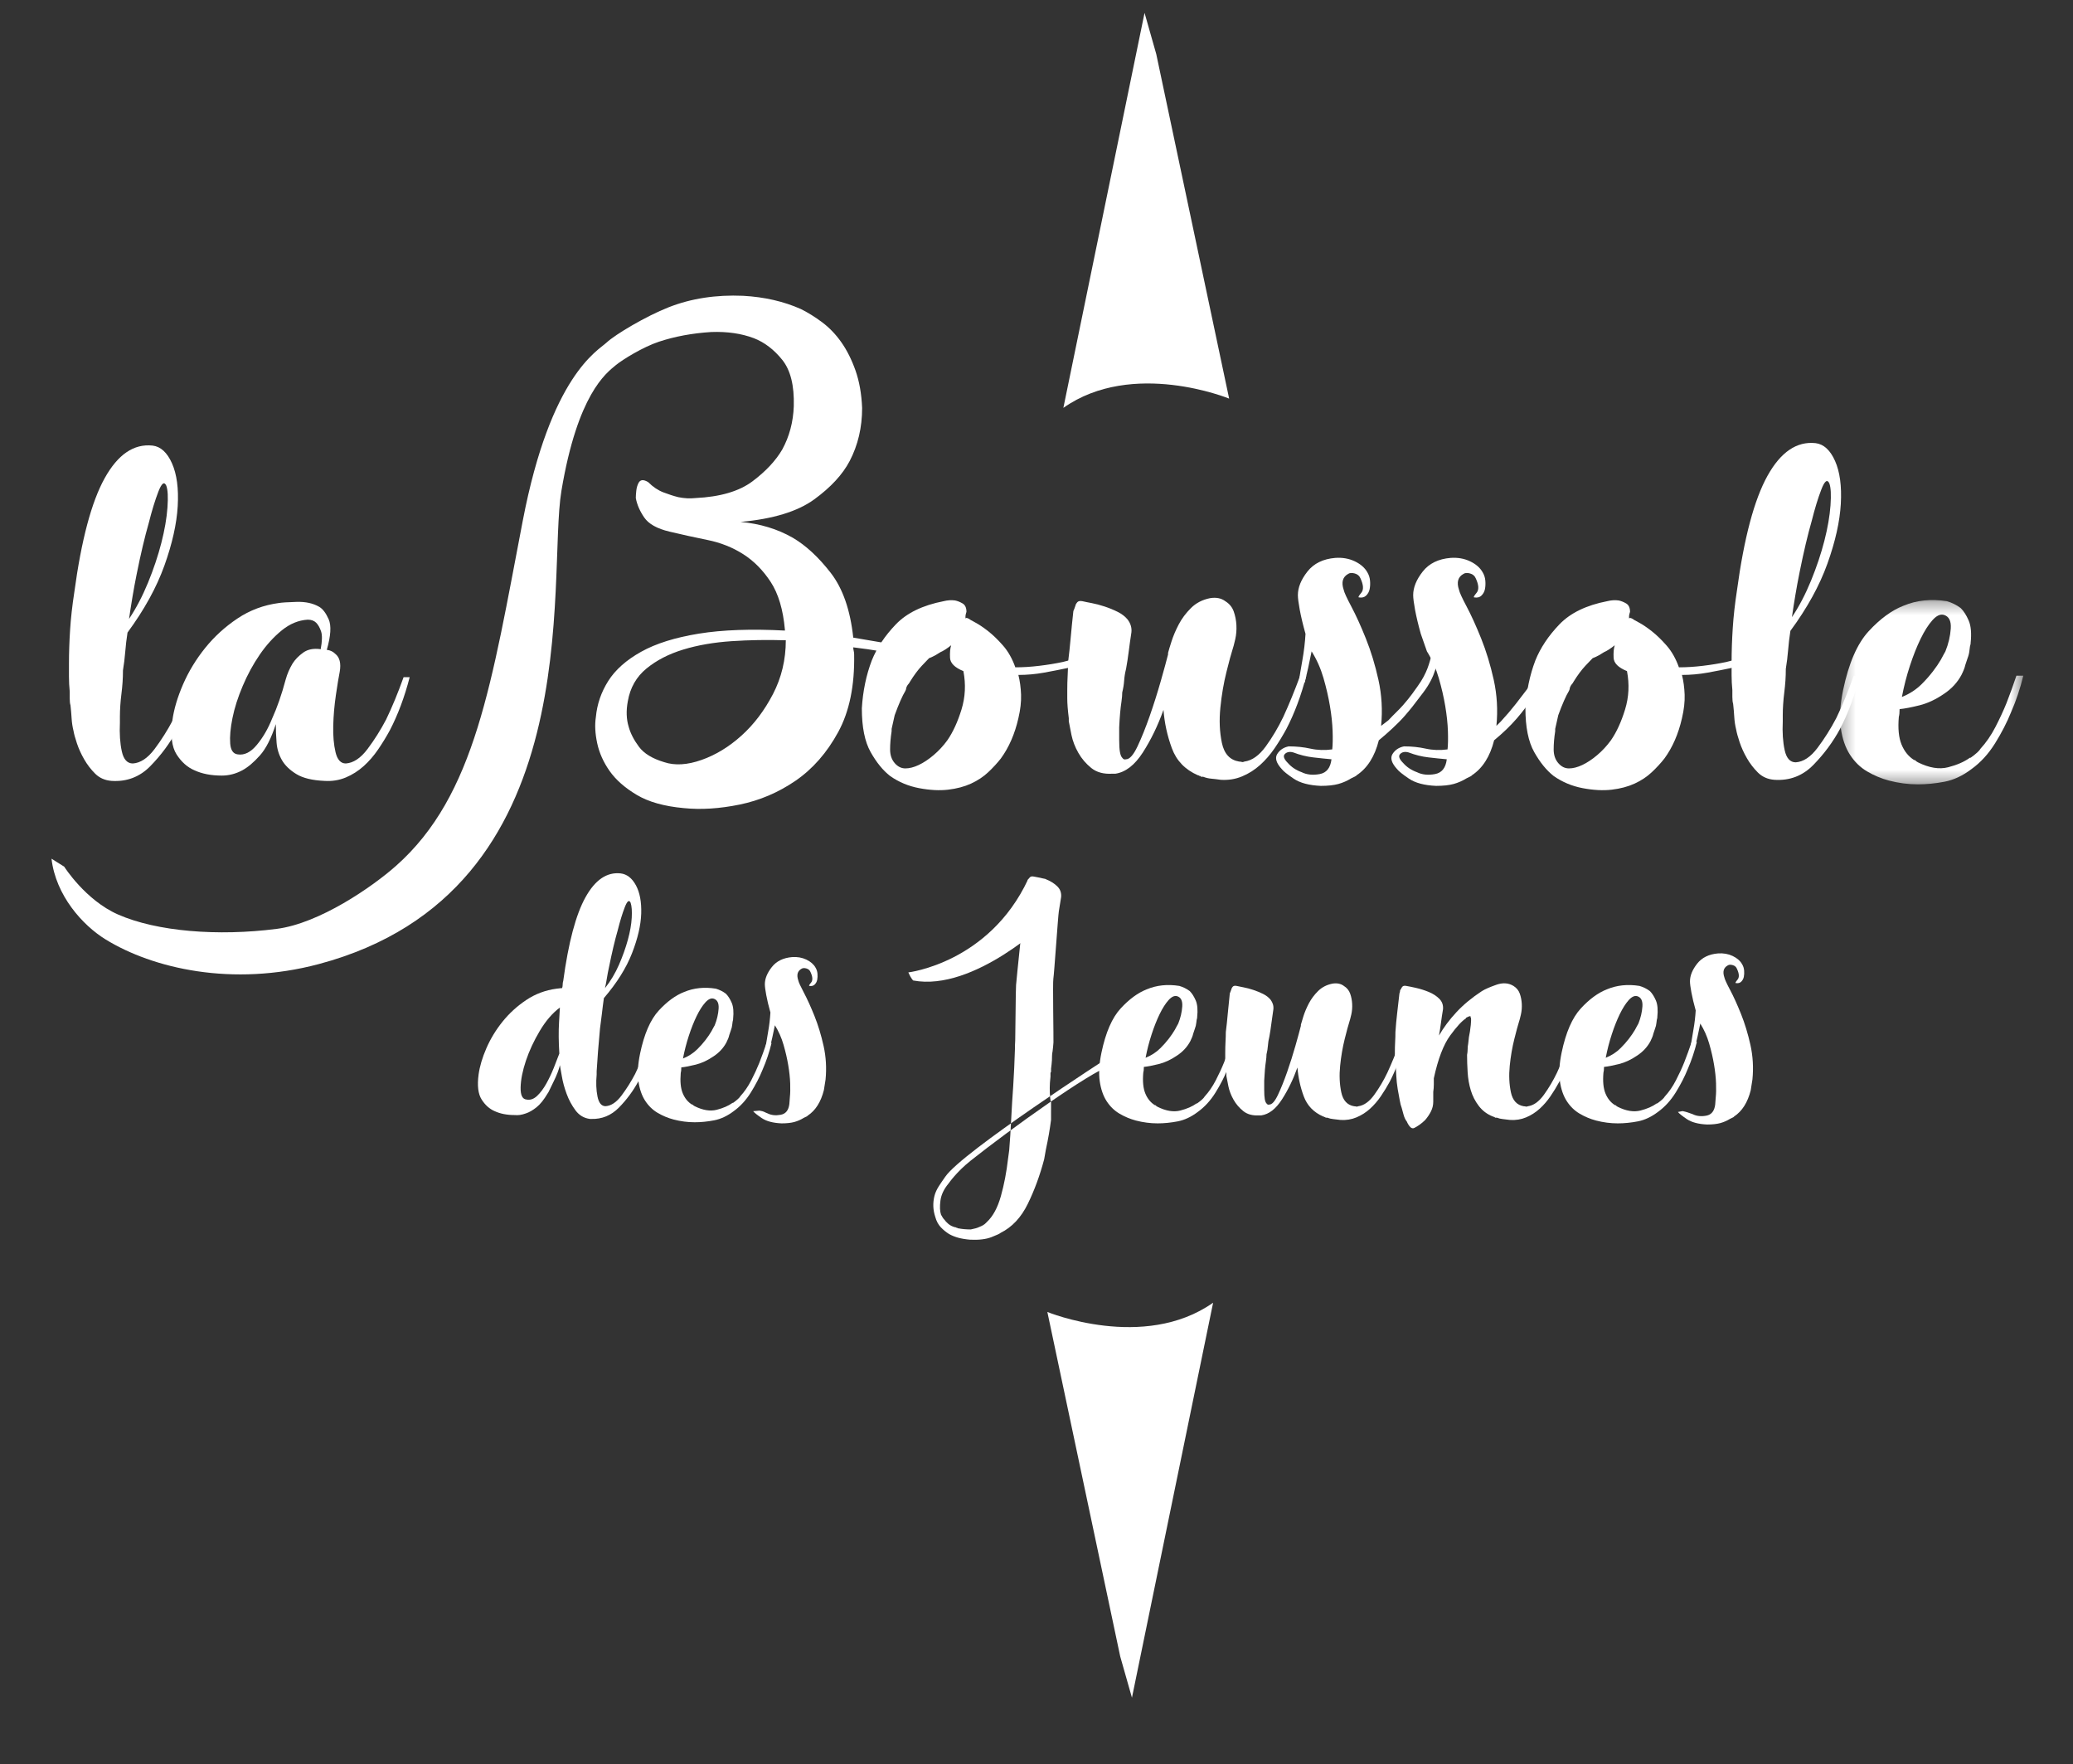 <?xml version="1.0" encoding="UTF-8"?>
<svg width="161px" height="137px" viewBox="0 0 161 137" version="1.1" xmlns="http://www.w3.org/2000/svg" xmlns:xlink="http://www.w3.org/1999/xlink">
    <rect x="0" y="0" width="161" height="137" fill="#333333" stroke="none"/>
    <!-- Generator: Sketch 47.1 (45422) - http://www.bohemiancoding.com/sketch -->
    <title>logo/boussole@3x</title>
    <desc>Created with Sketch.</desc>
    <defs>
        <polygon id="path-1" points="14.512 0.321 14.512 14.636 0.278 14.636 0.278 0.321 14.512 0.321"></polygon>
    </defs>
    <g id="Symbols" stroke="none" stroke-width="1" fill="none" fill-rule="evenodd">
        <g id="bloc/header" transform="translate(-633, -16)">
            <g id="logo/boussole">
                <g transform="translate(637, 17)">
                    <g>
                        <path d="M78.587,30.671 L84.892,0 L85.802,3.203 L91.462,29.953 C91.462,29.953 83.973,26.88 78.587,30.671" id="Fill-1" fill="#FFFFFF"></path>
                        <path d="M90.217,100.159 L83.913,130.829 L83.002,127.627 L77.343,100.877 C77.343,100.877 84.831,103.95 90.217,100.159" id="Fill-3" fill="#FFFFFF"></path>
                        <path d="M6.613,43.592 C6.494,44.18 6.386,44.768 6.288,45.355 C6.189,45.943 6.1,46.512 6.022,47.059 C6.573,46.237 7.065,45.296 7.499,44.239 C7.932,43.181 8.276,42.153 8.532,41.153 C8.788,40.154 8.946,39.243 9.005,38.42 C9.064,37.597 9.034,37.03 8.916,36.716 C8.758,36.363 8.552,36.52 8.296,37.186 C8.04,37.852 7.794,38.655 7.558,39.595 C7.242,40.693 6.928,42.026 6.613,43.592 M6.318,58.285 C6.908,58.247 7.469,57.875 8.001,57.169 C8.532,56.464 9.014,55.7 9.448,54.877 C9.92,53.898 10.373,52.8 10.807,51.585 L11.279,51.585 C10.885,53.114 10.373,54.486 9.743,55.7 C9.191,56.719 8.503,57.649 7.676,58.491 C6.849,59.334 5.845,59.715 4.664,59.638 C4.151,59.598 3.727,59.411 3.393,59.079 C3.058,58.747 2.774,58.374 2.537,57.963 C2.301,57.551 2.113,57.139 1.976,56.728 C1.838,56.317 1.75,55.993 1.71,55.758 C1.632,55.445 1.583,55.122 1.562,54.789 C1.543,54.456 1.513,54.113 1.474,53.76 C1.435,53.643 1.415,53.466 1.415,53.231 L1.415,52.702 C1.376,52.311 1.356,51.929 1.356,51.556 L1.356,50.528 C1.356,49.705 1.385,48.833 1.444,47.912 C1.503,46.992 1.612,46.022 1.769,45.003 C2.32,40.929 3.107,37.971 4.132,36.128 C5.155,34.287 6.396,33.444 7.853,33.601 C8.483,33.679 8.985,34.139 9.359,34.982 C9.733,35.825 9.881,36.932 9.803,38.303 C9.723,39.675 9.379,41.212 8.769,42.916 C8.157,44.621 7.203,46.354 5.904,48.118 C5.824,48.627 5.765,49.127 5.727,49.617 C5.687,50.106 5.628,50.586 5.55,51.056 C5.55,51.371 5.539,51.674 5.52,51.967 C5.5,52.262 5.47,52.565 5.431,52.879 C5.391,53.192 5.362,53.495 5.343,53.79 C5.323,54.083 5.313,54.368 5.313,54.642 L5.313,54.935 L5.313,55.112 C5.273,55.974 5.323,56.719 5.461,57.345 C5.598,57.972 5.884,58.285 6.318,58.285" id="Fill-5" fill="#FFFFFF"></path>
                        <path d="M20.907,49.411 C21.025,48.785 21.034,48.324 20.937,48.03 C20.838,47.736 20.709,47.511 20.553,47.354 C20.394,47.198 20.178,47.119 19.903,47.119 C19.194,47.158 18.524,47.433 17.894,47.941 C17.264,48.451 16.693,49.078 16.181,49.822 C15.669,50.567 15.226,51.38 14.852,52.262 C14.478,53.143 14.212,53.975 14.055,54.759 C13.897,55.543 13.838,56.2 13.878,56.728 C13.916,57.257 14.114,57.541 14.468,57.58 C14.98,57.66 15.473,57.413 15.945,56.845 C16.418,56.278 16.811,55.602 17.126,54.818 C17.52,53.956 17.874,52.937 18.189,51.762 C18.308,51.331 18.485,50.92 18.721,50.527 C18.918,50.214 19.194,49.93 19.548,49.676 C19.903,49.421 20.355,49.333 20.907,49.411 M22.856,58.285 C23.446,58.247 24.008,57.874 24.539,57.169 C25.071,56.464 25.553,55.7 25.986,54.877 C26.459,53.898 26.911,52.8 27.345,51.585 L27.818,51.585 C27.424,53.114 26.911,54.486 26.282,55.7 C26.006,56.209 25.7,56.709 25.366,57.198 C25.031,57.688 24.658,58.119 24.244,58.491 C23.83,58.864 23.367,59.158 22.856,59.373 C22.344,59.587 21.793,59.675 21.202,59.638 C20.257,59.598 19.528,59.422 19.016,59.108 C18.504,58.795 18.131,58.432 17.894,58.021 C17.658,57.609 17.52,57.16 17.481,56.669 C17.441,56.18 17.422,55.7 17.422,55.229 C17.068,56.327 16.654,57.14 16.181,57.668 C15.709,58.197 15.255,58.579 14.822,58.815 C14.311,59.089 13.779,59.226 13.228,59.226 C12.401,59.226 11.692,59.089 11.101,58.815 C10.551,58.579 10.088,58.168 9.713,57.58 C9.34,56.993 9.232,56.111 9.389,54.935 C9.507,54.074 9.783,53.143 10.216,52.143 C10.649,51.144 11.22,50.204 11.929,49.322 C12.638,48.441 13.473,47.677 14.439,47.03 C15.404,46.384 16.477,45.983 17.658,45.826 C17.894,45.787 18.357,45.758 19.046,45.738 C19.735,45.718 20.316,45.846 20.788,46.119 C21.063,46.276 21.31,46.6 21.527,47.089 C21.743,47.579 21.694,48.373 21.379,49.469 L21.438,49.469 C21.674,49.509 21.871,49.607 22.029,49.764 C22.383,50.038 22.501,50.508 22.383,51.174 C22.304,51.566 22.206,52.164 22.088,52.967 C21.97,53.77 21.901,54.563 21.881,55.347 C21.861,56.131 21.92,56.816 22.058,57.404 C22.196,57.992 22.461,58.285 22.856,58.285" id="Fill-7" fill="#FFFFFF"></path>
                        <path d="M47.586,58.184 C48.413,58.459 49.378,58.401 50.481,58.013 C51.584,57.625 52.618,56.996 53.583,56.126 C54.548,55.259 55.363,54.184 56.03,52.903 C56.695,51.624 57.03,50.228 57.03,48.719 C55.605,48.675 54.203,48.697 52.825,48.788 C51.446,48.88 50.194,49.096 49.068,49.439 C47.941,49.782 46.988,50.274 46.207,50.914 C45.425,51.555 44.942,52.4 44.76,53.452 C44.622,54.184 44.645,54.847 44.828,55.441 C44.967,55.945 45.23,56.459 45.621,56.984 C46.011,57.511 46.666,57.91 47.586,58.184 M43.105,25.605 C43.791,24.964 46.183,23.547 47.93,22.861 C49.676,22.175 51.606,21.878 53.72,21.97 C55.375,22.062 56.868,22.405 58.201,22.998 C58.753,23.273 59.304,23.616 59.856,24.028 C60.407,24.439 60.9,24.953 61.338,25.571 C61.774,26.188 62.141,26.92 62.441,27.765 C62.739,28.611 62.912,29.583 62.957,30.681 C62.957,32.189 62.636,33.561 61.992,34.796 C61.441,35.848 60.521,36.843 59.235,37.78 C57.949,38.716 56.041,39.3 53.514,39.528 C55.03,39.666 56.385,40.077 57.581,40.763 C58.591,41.357 59.568,42.261 60.51,43.473 C61.452,44.684 62.038,46.365 62.268,48.513 C63.095,48.651 63.968,48.8 64.888,48.959 C65.807,49.12 66.748,49.314 67.714,49.542 L67.645,50.228 C67.185,50.137 66.68,50.023 66.129,49.885 C65.622,49.794 65.048,49.692 64.405,49.576 C63.761,49.463 63.049,49.36 62.268,49.268 C62.268,49.36 62.279,49.451 62.303,49.542 C62.325,49.634 62.337,49.725 62.337,49.817 C62.382,52.241 61.969,54.252 61.096,55.852 C60.223,57.453 59.12,58.71 57.788,59.625 C56.454,60.539 55.007,61.156 53.445,61.477 C51.882,61.796 50.435,61.888 49.102,61.751 C47.586,61.613 46.368,61.271 45.449,60.722 C44.529,60.174 43.829,59.556 43.346,58.87 C42.864,58.184 42.542,57.464 42.381,56.71 C42.22,55.955 42.185,55.281 42.278,54.687 C42.37,53.681 42.692,52.743 43.243,51.875 C43.794,51.006 44.645,50.252 45.794,49.611 C46.942,48.971 48.435,48.503 50.274,48.204 C52.112,47.907 54.341,47.827 56.96,47.965 L56.96,47.896 C56.822,46.342 56.454,45.107 55.858,44.192 C55.26,43.278 54.548,42.558 53.72,42.032 C52.893,41.506 51.973,41.14 50.964,40.935 C49.952,40.729 48.964,40.512 48,40.283 C47.034,40.054 46.38,39.689 46.035,39.186 C45.69,38.683 45.472,38.18 45.38,37.676 C45.38,37.539 45.39,37.357 45.415,37.128 C45.437,36.9 45.494,36.694 45.587,36.511 C45.724,36.237 45.976,36.214 46.345,36.442 C46.712,36.808 47.103,37.072 47.517,37.231 C47.93,37.391 48.32,37.516 48.689,37.608 C49.148,37.7 49.585,37.722 49.998,37.676 C51.929,37.585 53.411,37.151 54.445,36.373 C55.478,35.597 56.247,34.773 56.754,33.904 C57.305,32.898 57.604,31.778 57.65,30.543 C57.695,28.943 57.396,27.743 56.754,26.943 C56.11,26.143 55.375,25.582 54.548,25.261 C53.583,24.896 52.48,24.737 51.24,24.782 C49.768,24.874 48.413,25.125 47.172,25.536 C45.932,25.947 44.342,26.929 43.819,27.362 C43.074,27.978 40.86,29.603 39.604,37.107 C38.462,43.928 41.938,68.22 20.761,73.862 C14.038,75.653 7.857,74.2 4.198,71.947 C2.419,70.851 0.334,68.546 0,65.68 L0.987,66.299 C0.987,66.299 2.63,68.9 5.17,70.015 C8.175,71.334 12.91,71.718 17.493,71.129 C20.809,70.703 24.907,67.877 26.764,66.229 C32.934,60.754 34.179,52.042 36.602,39.43 C38.77,28.147 42.419,26.246 43.105,25.605" id="Fill-9" fill="#FFFFFF"></path>
                        <path d="M69.577,56.484 C70.012,55.855 70.378,55.059 70.675,54.095 C70.971,53.132 71.02,52.138 70.823,51.114 C70.15,50.84 69.805,50.495 69.785,50.082 C69.765,49.668 69.794,49.344 69.874,49.107 C69.518,49.384 69.241,49.56 69.044,49.639 C68.925,49.718 68.796,49.797 68.658,49.876 C68.519,49.954 68.352,50.033 68.154,50.111 C68.075,50.19 67.887,50.387 67.591,50.701 C67.294,51.017 66.987,51.43 66.672,51.94 C66.632,52.02 66.592,52.079 66.553,52.118 C66.513,52.157 66.473,52.217 66.434,52.294 C66.394,52.374 66.375,52.433 66.375,52.471 C66.375,52.511 66.355,52.57 66.316,52.649 C66.197,52.846 66.068,53.101 65.93,53.416 C65.791,53.731 65.643,54.105 65.486,54.537 C65.445,54.734 65.405,54.911 65.367,55.068 C65.327,55.226 65.287,55.403 65.248,55.6 L65.248,55.777 C65.169,56.288 65.13,56.761 65.13,57.193 C65.13,57.626 65.248,57.981 65.486,58.255 C65.723,58.531 65.999,58.668 66.316,58.668 C66.632,58.668 66.978,58.58 67.354,58.403 C67.729,58.226 68.114,57.97 68.51,57.636 C68.905,57.301 69.261,56.918 69.577,56.484 L69.577,56.484 Z M80.609,50.347 C80.055,50.544 79.482,50.721 78.889,50.878 C78.335,50.997 77.732,51.114 77.08,51.233 C76.428,51.35 75.765,51.41 75.093,51.41 C75.212,51.881 75.281,52.393 75.301,52.944 C75.32,53.495 75.251,54.105 75.093,54.773 C74.816,55.993 74.361,57.036 73.729,57.901 C73.452,58.255 73.126,58.609 72.751,58.963 C72.374,59.317 71.93,59.612 71.416,59.848 C70.902,60.084 70.309,60.241 69.637,60.321 C68.964,60.399 68.214,60.359 67.383,60.202 C66.553,60.045 65.801,59.73 65.13,59.258 C64.575,58.826 64.071,58.206 63.617,57.399 C63.163,56.593 62.935,55.462 62.935,54.006 C63.015,52.668 63.272,51.43 63.706,50.288 C64.101,49.305 64.724,48.371 65.574,47.485 C66.424,46.6 67.659,46 69.281,45.685 C69.597,45.606 69.893,45.587 70.171,45.626 C70.368,45.666 70.565,45.744 70.764,45.862 C70.961,45.98 71.06,46.197 71.06,46.512 C70.98,46.747 70.961,46.924 71.001,47.043 C71.001,46.964 71.08,46.964 71.238,47.043 C71.277,47.082 71.446,47.181 71.742,47.337 C72.039,47.496 72.374,47.721 72.751,48.016 C73.126,48.311 73.512,48.686 73.907,49.137 C74.302,49.59 74.619,50.151 74.856,50.819 C75.449,50.819 76.072,50.781 76.724,50.701 C77.377,50.623 77.979,50.524 78.533,50.406 C79.165,50.25 79.779,50.091 80.372,49.934 L80.609,50.347 Z" id="Fill-11" fill="#FFFFFF"></path>
                        <path d="M92.648,58.137 C93.242,58.059 93.795,57.665 94.309,56.957 C94.822,56.248 95.278,55.481 95.673,54.655 C96.108,53.711 96.542,52.649 96.978,51.468 L97.453,51.468 C97.057,53.003 96.542,54.381 95.91,55.6 C95.633,56.111 95.327,56.613 94.992,57.104 C94.655,57.597 94.28,58.029 93.865,58.403 C93.449,58.777 92.984,59.073 92.471,59.287 C91.956,59.503 91.403,59.592 90.81,59.554 C90.533,59.514 90.286,59.484 90.069,59.465 C89.851,59.445 89.643,59.395 89.446,59.318 L89.387,59.318 L89.328,59.318 L89.268,59.318 C89.268,59.277 89.247,59.258 89.209,59.258 C89.169,59.258 89.139,59.249 89.12,59.229 C89.099,59.208 89.07,59.199 89.031,59.199 C88.042,58.767 87.37,58.069 87.014,57.104 C86.658,56.14 86.441,55.148 86.362,54.124 C85.926,55.344 85.392,56.446 84.761,57.428 C84.128,58.412 83.416,58.963 82.626,59.081 L82.388,59.081 C81.715,59.12 81.173,58.973 80.757,58.639 C80.342,58.304 80.006,57.911 79.749,57.458 C79.492,57.007 79.314,56.544 79.215,56.071 C79.117,55.6 79.048,55.245 79.008,55.01 L79.008,54.773 C78.969,54.458 78.939,54.174 78.919,53.918 C78.899,53.662 78.889,53.435 78.889,53.239 L78.889,52.59 C78.889,52.197 78.899,51.823 78.919,51.468 C78.939,51.114 78.948,50.781 78.948,50.466 C79.028,49.837 79.096,49.187 79.156,48.517 C79.215,47.849 79.285,47.16 79.363,46.452 C79.403,46.373 79.463,46.216 79.541,45.98 C79.541,45.941 79.581,45.872 79.66,45.774 C79.739,45.675 79.877,45.647 80.075,45.686 C80.232,45.724 80.47,45.774 80.787,45.832 C81.103,45.892 81.439,45.98 81.795,46.098 C82.151,46.216 82.486,46.354 82.803,46.512 C83.12,46.669 83.376,46.865 83.574,47.102 C83.812,47.417 83.91,47.75 83.871,48.104 C83.791,48.617 83.723,49.107 83.664,49.58 C83.604,50.052 83.535,50.505 83.456,50.937 C83.376,51.253 83.327,51.558 83.307,51.852 C83.287,52.148 83.238,52.452 83.159,52.767 C83.159,52.964 83.139,53.201 83.1,53.475 C83.02,53.987 82.961,54.655 82.922,55.481 L82.922,55.54 L82.922,55.835 L82.922,56.425 C82.922,56.859 82.941,57.183 82.981,57.399 C83.02,57.616 83.079,57.764 83.159,57.842 C83.238,57.96 83.337,57.999 83.456,57.96 C83.732,57.96 84.029,57.626 84.346,56.957 C84.662,56.288 84.977,55.501 85.294,54.597 C85.61,53.691 85.896,52.787 86.154,51.881 C86.411,50.977 86.599,50.288 86.718,49.816 L86.718,49.757 L86.718,49.698 C86.756,49.541 86.846,49.247 86.984,48.813 C87.123,48.38 87.311,47.938 87.548,47.485 C87.785,47.033 88.101,46.61 88.497,46.216 C88.892,45.823 89.387,45.567 89.98,45.449 C90.454,45.37 90.849,45.449 91.166,45.686 C91.482,45.883 91.7,46.148 91.818,46.482 C91.937,46.816 92.006,47.171 92.026,47.544 C92.045,47.918 92.016,48.282 91.937,48.636 C91.857,48.99 91.779,49.285 91.7,49.521 C91.62,49.757 91.471,50.308 91.255,51.173 C91.037,52.039 90.879,52.964 90.781,53.947 C90.681,54.931 90.721,55.846 90.899,56.691 C91.077,57.537 91.522,58.018 92.233,58.137 C92.312,58.137 92.382,58.147 92.441,58.166 C92.501,58.187 92.569,58.177 92.648,58.137" id="Fill-13" fill="#FFFFFF"></path>
                        <path d="M97.097,58.964 C97.491,59.16 97.956,59.208 98.49,59.11 C99.024,59.013 99.329,58.629 99.41,57.96 C98.974,57.921 98.499,57.872 97.986,57.812 C97.472,57.753 96.958,57.626 96.444,57.428 C96.168,57.351 95.95,57.39 95.792,57.547 C95.634,57.705 95.713,57.941 96.029,58.255 C96.306,58.571 96.662,58.806 97.097,58.964 L97.097,58.964 Z M103.83,54.932 C104.264,54.46 104.598,54.177 104.961,53.765 C105.558,53.09 105.882,52.59 106.114,52.271 C106.854,51.247 107.019,50.449 107.184,49.855 L107.718,49.855 C107.595,50.49 107.533,51.452 106.546,52.762 C105.713,53.866 105.579,54.035 105.085,54.604 C104.59,55.175 103.759,55.934 103.087,56.485 C102.77,57.744 102.197,58.648 101.367,59.199 L101.307,59.258 L100.951,59.435 C100.635,59.631 100.299,59.779 99.943,59.878 C99.587,59.975 99.132,60.025 98.579,60.025 C97.669,59.985 96.968,59.799 96.474,59.465 C95.98,59.13 95.673,58.885 95.554,58.727 C95.12,58.255 95.001,57.862 95.199,57.547 C95.397,57.232 95.694,57.036 96.088,56.957 C96.681,56.957 97.244,57.015 97.779,57.134 C98.313,57.252 98.876,57.272 99.469,57.193 C99.508,56.838 99.518,56.367 99.498,55.777 C99.478,55.187 99.41,54.537 99.291,53.829 C99.172,53.121 99.004,52.394 98.787,51.646 C98.569,50.898 98.262,50.21 97.867,49.58 C97.788,49.974 97.699,50.396 97.601,50.849 C97.501,51.302 97.412,51.685 97.333,52 L96.859,52 C96.939,51.488 97.037,50.898 97.156,50.229 C97.274,49.561 97.353,48.892 97.393,48.223 C97.195,47.514 97.046,46.895 96.948,46.364 C96.85,45.832 96.8,45.449 96.8,45.213 C96.8,44.623 97.046,44.013 97.541,43.383 C98.035,42.754 98.757,42.4 99.706,42.322 C100.259,42.283 100.763,42.371 101.218,42.587 C101.673,42.804 101.999,43.089 102.197,43.443 C102.315,43.64 102.384,43.856 102.404,44.092 C102.424,44.328 102.414,44.544 102.375,44.741 C102.335,44.938 102.246,45.105 102.108,45.242 C101.969,45.381 101.782,45.43 101.544,45.39 C101.465,45.39 101.524,45.272 101.722,45.036 C101.92,44.8 101.9,44.426 101.663,43.915 C101.584,43.719 101.435,43.59 101.218,43.531 C101.001,43.472 100.833,43.482 100.714,43.56 C100.279,43.796 100.16,44.21 100.358,44.8 C100.397,44.997 100.596,45.43 100.951,46.099 C101.307,46.767 101.683,47.594 102.078,48.577 C102.473,49.561 102.8,50.633 103.057,51.793 C103.313,52.954 103.383,54.144 103.265,55.364 L103.83,54.932 Z" id="Fill-15" fill="#FFFFFF"></path>
                        <path d="M106.051,58.964 C106.446,59.16 106.911,59.208 107.445,59.11 C107.978,59.013 108.284,58.629 108.364,57.96 C107.928,57.921 107.454,57.872 106.941,57.812 C106.426,57.753 105.913,57.626 105.398,57.428 C105.122,57.351 104.904,57.39 104.746,57.547 C104.589,57.705 104.667,57.941 104.984,58.255 C105.261,58.571 105.616,58.806 106.051,58.964 M106.348,48.223 C106.149,47.514 106.001,46.895 105.902,46.364 C105.805,45.832 105.755,45.449 105.755,45.213 C105.755,44.623 106.001,44.013 106.496,43.383 C106.99,42.754 107.712,42.4 108.661,42.322 C109.214,42.283 109.718,42.371 110.173,42.587 C110.627,42.804 110.954,43.089 111.152,43.443 C111.27,43.64 111.339,43.856 111.359,44.092 C111.379,44.328 111.368,44.544 111.33,44.741 C111.29,44.938 111.201,45.105 111.062,45.242 C110.924,45.381 110.736,45.43 110.499,45.39 C110.42,45.39 110.478,45.272 110.677,45.036 C110.874,44.8 110.855,44.426 110.618,43.915 C110.538,43.719 110.39,43.59 110.173,43.531 C109.956,43.472 109.788,43.482 109.669,43.56 C109.233,43.796 109.115,44.21 109.313,44.8 C109.352,44.997 109.551,45.43 109.906,46.099 C110.262,46.767 110.637,47.594 111.033,48.577 C111.428,49.561 111.754,50.633 112.012,51.793 C112.268,52.954 112.338,54.144 112.219,55.364 L112.575,55.01 C113.01,54.537 113.395,54.085 113.732,53.652 C114.067,53.22 114.354,52.846 114.592,52.531 C114.868,52.138 115.126,51.784 115.363,51.468 L115.896,51.468 C115.659,52.02 115.363,52.59 115.007,53.18 C114.69,53.691 114.285,54.233 113.791,54.803 C113.296,55.373 112.713,55.934 112.042,56.485 C111.724,57.744 111.152,58.648 110.321,59.199 L110.262,59.258 L109.906,59.435 C109.589,59.631 109.254,59.779 108.898,59.878 C108.542,59.975 108.087,60.025 107.534,60.025 C106.624,59.985 105.923,59.799 105.428,59.465 C104.934,59.13 104.628,58.885 104.509,58.727 C104.074,58.255 103.956,57.862 104.153,57.547 C104.352,57.232 104.648,57.036 105.043,56.957 C105.636,56.957 106.199,57.015 106.733,57.134 C107.267,57.252 107.83,57.272 108.424,57.193 C108.463,56.838 108.472,56.367 108.453,55.777 C108.433,55.187 108.364,54.537 108.246,53.829 C108.127,53.121 107.958,52.394 107.741,51.646 C107.523,50.898 107.217,50.21 106.822,49.58" id="Fill-17" fill="#FFFFFF"></path>
                        <path d="M121.114,56.484 C121.549,55.855 121.915,55.059 122.211,54.095 C122.508,53.132 122.557,52.138 122.36,51.114 C121.687,50.84 121.342,50.495 121.322,50.082 C121.302,49.668 121.331,49.344 121.411,49.107 C121.055,49.384 120.778,49.56 120.581,49.639 C120.462,49.718 120.333,49.797 120.195,49.876 C120.056,49.954 119.889,50.033 119.691,50.111 C119.612,50.19 119.424,50.387 119.127,50.701 C118.831,51.017 118.524,51.43 118.208,51.94 C118.168,52.02 118.129,52.079 118.09,52.118 C118.05,52.157 118.01,52.217 117.971,52.294 C117.931,52.374 117.912,52.433 117.912,52.471 C117.912,52.511 117.892,52.57 117.853,52.649 C117.734,52.846 117.605,53.101 117.467,53.416 C117.328,53.731 117.18,54.105 117.023,54.537 C116.982,54.734 116.942,54.911 116.904,55.068 C116.864,55.226 116.824,55.403 116.785,55.6 L116.785,55.777 C116.705,56.288 116.666,56.761 116.666,57.193 C116.666,57.626 116.785,57.981 117.023,58.255 C117.259,58.531 117.535,58.668 117.853,58.668 C118.168,58.668 118.515,58.58 118.891,58.403 C119.266,58.226 119.651,57.97 120.047,57.636 C120.442,57.301 120.798,56.918 121.114,56.484 L121.114,56.484 Z M132.146,50.347 C131.592,50.544 131.019,50.721 130.426,50.878 C129.872,50.997 129.269,51.114 128.617,51.233 C127.965,51.35 127.302,51.41 126.63,51.41 C126.749,51.881 126.817,52.393 126.838,52.944 C126.857,53.495 126.788,54.105 126.63,54.773 C126.353,55.993 125.898,57.036 125.266,57.901 C124.989,58.255 124.663,58.609 124.287,58.963 C123.911,59.317 123.467,59.612 122.953,59.848 C122.439,60.084 121.846,60.241 121.174,60.321 C120.501,60.399 119.75,60.359 118.92,60.202 C118.09,60.045 117.338,59.73 116.666,59.258 C116.112,58.826 115.608,58.206 115.154,57.399 C114.7,56.593 114.472,55.462 114.472,54.006 C114.551,52.668 114.808,51.43 115.243,50.288 C115.638,49.305 116.261,48.371 117.111,47.485 C117.961,46.6 119.196,46 120.818,45.685 C121.134,45.606 121.43,45.587 121.707,45.626 C121.905,45.666 122.102,45.744 122.301,45.862 C122.498,45.98 122.597,46.197 122.597,46.512 C122.517,46.747 122.498,46.924 122.538,47.043 C122.538,46.964 122.616,46.964 122.775,47.043 C122.814,47.082 122.983,47.181 123.279,47.337 C123.576,47.496 123.911,47.721 124.287,48.016 C124.663,48.311 125.049,48.686 125.444,49.137 C125.839,49.59 126.156,50.151 126.393,50.819 C126.986,50.819 127.609,50.781 128.261,50.701 C128.913,50.623 129.516,50.524 130.07,50.406 C130.702,50.25 131.316,50.091 131.909,49.934 L132.146,50.347 Z" id="Fill-19" fill="#FFFFFF"></path>
                        <path d="M135.764,43.443 C135.645,44.033 135.536,44.623 135.437,45.213 C135.338,45.803 135.249,46.374 135.171,46.924 C135.724,46.099 136.218,45.154 136.653,44.092 C137.088,43.029 137.433,41.997 137.691,40.994 C137.948,39.99 138.106,39.076 138.166,38.249 C138.225,37.423 138.195,36.853 138.077,36.538 C137.918,36.184 137.711,36.342 137.454,37.011 C137.196,37.679 136.95,38.486 136.713,39.429 C136.396,40.532 136.08,41.869 135.764,43.443 M135.467,58.196 C136.06,58.158 136.624,57.783 137.157,57.075 C137.691,56.367 138.175,55.6 138.61,54.773 C139.085,53.791 139.539,52.688 139.975,51.468 L140.449,51.468 C140.053,53.003 139.539,54.381 138.907,55.6 C138.353,56.622 137.661,57.557 136.831,58.402 C136.001,59.248 134.993,59.632 133.807,59.554 C133.292,59.514 132.867,59.326 132.531,58.993 C132.195,58.659 131.909,58.285 131.671,57.872 C131.434,57.459 131.246,57.045 131.108,56.632 C130.97,56.219 130.881,55.894 130.841,55.658 C130.762,55.344 130.713,55.019 130.693,54.685 C130.673,54.351 130.644,54.006 130.604,53.651 C130.565,53.534 130.544,53.357 130.544,53.121 L130.544,52.59 C130.506,52.197 130.485,51.813 130.485,51.439 L130.485,50.406 C130.485,49.58 130.515,48.705 130.574,47.781 C130.633,46.856 130.743,45.883 130.9,44.859 C131.453,40.768 132.244,37.798 133.273,35.948 C134.301,34.099 135.546,33.253 137.009,33.411 C137.641,33.489 138.145,33.951 138.521,34.797 C138.896,35.644 139.045,36.755 138.967,38.131 C138.887,39.509 138.541,41.053 137.928,42.764 C137.315,44.475 136.357,46.216 135.052,47.987 C134.972,48.498 134.913,48.999 134.874,49.491 C134.834,49.983 134.775,50.466 134.696,50.937 C134.696,51.253 134.686,51.557 134.666,51.852 C134.646,52.148 134.616,52.452 134.577,52.767 C134.537,53.082 134.508,53.386 134.489,53.682 C134.468,53.976 134.459,54.262 134.459,54.537 L134.459,54.832 L134.459,55.01 C134.419,55.875 134.468,56.622 134.607,57.251 C134.745,57.882 135.031,58.196 135.467,58.196" id="Fill-21" fill="#FFFFFF"></path>
                        <g id="Group-25" transform="translate(138.629, 45.272)">
                            <mask id="mask-2" fill="white">
                                <use xlink:href="#path-1"></use>
                            </mask>
                            <g id="Clip-24"></g>
                            <path d="M8.344,1.475 C8.066,1.397 7.77,1.534 7.454,1.888 C7.137,2.242 6.831,2.725 6.535,3.334 C6.239,3.944 5.962,4.642 5.704,5.429 C5.447,6.217 5.239,7.022 5.082,7.849 C5.675,7.612 6.188,7.279 6.624,6.846 C6.94,6.531 7.226,6.207 7.484,5.872 C7.741,5.538 7.948,5.233 8.107,4.958 C8.185,4.8 8.255,4.673 8.314,4.573 C8.373,4.476 8.423,4.388 8.462,4.308 C8.7,3.718 8.838,3.128 8.878,2.538 C8.917,1.947 8.739,1.594 8.344,1.475 M11.191,11.862 C11.626,11.389 12.011,10.83 12.347,10.18 C12.683,9.531 12.97,8.911 13.208,8.321 C13.483,7.612 13.741,6.905 13.978,6.196 L14.512,6.196 C14.275,7.18 13.958,8.125 13.563,9.029 C13.246,9.816 12.831,10.622 12.318,11.449 C11.803,12.275 11.191,12.944 10.479,13.455 C9.806,13.966 9.115,14.29 8.403,14.429 C7.691,14.567 6.999,14.636 6.327,14.636 C5.575,14.636 4.824,14.537 4.074,14.34 C3.481,14.183 2.917,13.946 2.383,13.632 C1.85,13.317 1.405,12.886 1.049,12.333 C0.693,11.783 0.456,11.095 0.337,10.269 C0.219,9.442 0.278,8.459 0.515,7.318 C0.951,5.233 1.612,3.709 2.502,2.744 C3.392,1.78 4.291,1.121 5.2,0.767 C6.228,0.335 7.355,0.217 8.581,0.413 C8.976,0.531 9.332,0.708 9.648,0.944 C9.886,1.18 10.094,1.505 10.271,1.919 C10.449,2.332 10.499,2.912 10.42,3.659 L10.42,3.718 C10.38,3.836 10.35,4.004 10.331,4.219 C10.31,4.436 10.261,4.642 10.182,4.839 L10.005,5.371 C9.965,5.568 9.865,5.823 9.708,6.138 C9.391,6.728 8.937,7.22 8.344,7.612 C7.711,8.046 7.078,8.341 6.446,8.498 C5.813,8.656 5.299,8.755 4.904,8.793 C4.904,9.069 4.883,9.265 4.845,9.383 C4.765,10.289 4.835,11.006 5.053,11.537 C5.269,12.068 5.595,12.473 6.031,12.747 L6.09,12.747 C6.169,12.826 6.248,12.886 6.327,12.924 C7.196,13.357 7.978,13.485 8.67,13.308 C9.361,13.13 9.925,12.886 10.36,12.57 L10.42,12.57 C10.854,12.256 11.111,12.02 11.191,11.862" id="Fill-23" fill="#FFFFFF" mask="url(#mask-2)"></path>
                        </g>
                        <path d="M43.291,74.138 C43.233,74.396 43.182,74.662 43.139,74.934 C43.096,75.207 43.045,75.472 42.988,75.73 C43.421,75.186 43.781,74.583 44.07,73.923 C44.357,73.263 44.588,72.617 44.761,71.986 C44.935,71.355 45.035,70.781 45.064,70.264 C45.093,69.747 45.064,69.36 44.978,69.102 C44.862,68.844 44.711,68.959 44.524,69.447 C44.335,69.935 44.156,70.522 43.983,71.211 C43.751,72.015 43.521,72.991 43.291,74.138 M39.441,80.809 C39.383,79.891 39.376,79.08 39.419,78.377 C39.463,77.674 39.484,77.295 39.484,77.237 C38.907,77.667 38.388,78.269 37.927,79.045 C37.465,79.819 37.105,80.594 36.845,81.369 C36.586,82.144 36.449,82.832 36.434,83.435 C36.42,84.037 36.571,84.353 36.889,84.381 C37.177,84.44 37.451,84.346 37.711,84.102 C37.97,83.858 38.208,83.542 38.424,83.155 C38.641,82.768 38.835,82.359 39.008,81.928 C39.181,81.498 39.325,81.126 39.441,80.809 M43.031,84.898 C43.464,84.87 43.875,84.597 44.264,84.08 C44.653,83.564 45.006,83.005 45.324,82.402 C45.67,81.685 46.001,80.881 46.319,79.991 L46.665,79.991 C46.405,81.111 46.045,82.101 45.583,82.962 C45.179,83.708 44.675,84.389 44.07,85.006 C43.464,85.623 42.742,85.916 41.907,85.888 L41.82,85.888 C41.358,85.83 40.983,85.608 40.695,85.221 C40.407,84.833 40.176,84.403 40.003,83.93 C39.83,83.456 39.707,83.005 39.636,82.574 C39.563,82.144 39.513,81.858 39.484,81.714 C39.455,81.858 39.397,82.043 39.311,82.273 C39.225,82.503 39.123,82.731 39.008,82.962 C38.892,83.191 38.792,83.399 38.706,83.585 C38.619,83.773 38.561,83.879 38.532,83.908 C38.244,84.396 37.955,84.755 37.667,84.984 C37.378,85.214 37.105,85.372 36.845,85.458 C36.528,85.572 36.24,85.616 35.98,85.587 C35.375,85.587 34.856,85.486 34.423,85.286 C34.02,85.114 33.681,84.812 33.407,84.381 C33.133,83.951 33.054,83.306 33.169,82.444 C33.255,81.814 33.457,81.132 33.774,80.4 C34.092,79.668 34.51,78.98 35.029,78.334 C35.548,77.689 36.16,77.129 36.867,76.656 C37.574,76.182 38.359,75.889 39.225,75.773 C39.282,75.773 39.347,75.766 39.419,75.752 C39.491,75.738 39.571,75.73 39.657,75.73 C39.685,75.645 39.701,75.552 39.701,75.45 C39.701,75.35 39.715,75.257 39.744,75.171 C40.147,72.187 40.724,70.021 41.474,68.672 C42.223,67.323 43.132,66.706 44.199,66.821 C44.689,66.878 45.086,67.187 45.389,67.746 C45.691,68.306 45.828,69.038 45.8,69.942 C45.771,70.845 45.533,71.872 45.086,73.019 C44.639,74.167 43.91,75.329 42.901,76.505 C42.843,76.907 42.793,77.302 42.75,77.689 C42.707,78.076 42.656,78.471 42.599,78.872 C42.483,80.107 42.396,81.212 42.339,82.186 L42.339,82.444 C42.281,83.076 42.302,83.643 42.404,84.145 C42.505,84.647 42.713,84.898 43.031,84.898" id="Fill-26" fill="#FFFFFF"></path>
                        <path d="M51.422,76.548 C51.22,76.491 51.005,76.591 50.774,76.849 C50.543,77.107 50.319,77.46 50.103,77.904 C49.887,78.349 49.685,78.858 49.498,79.431 C49.31,80.006 49.158,80.594 49.044,81.196 C49.475,81.024 49.851,80.781 50.168,80.465 C50.399,80.236 50.607,79.999 50.796,79.755 C50.982,79.511 51.135,79.288 51.25,79.088 C51.307,78.973 51.358,78.88 51.401,78.808 C51.444,78.737 51.479,78.672 51.509,78.614 C51.682,78.183 51.783,77.753 51.812,77.323 C51.84,76.892 51.71,76.634 51.422,76.548 M53.499,84.124 C53.816,83.779 54.098,83.371 54.343,82.897 C54.588,82.423 54.797,81.972 54.97,81.541 C55.171,81.024 55.359,80.508 55.531,79.991 L55.922,79.991 C55.748,80.709 55.517,81.398 55.229,82.057 C54.998,82.632 54.695,83.22 54.321,83.822 C53.945,84.425 53.499,84.913 52.98,85.286 C52.488,85.658 51.985,85.895 51.467,85.995 C50.946,86.096 50.442,86.146 49.951,86.146 C49.404,86.146 48.856,86.074 48.309,85.931 C47.875,85.816 47.464,85.644 47.075,85.415 C46.686,85.185 46.362,84.87 46.102,84.468 C45.843,84.066 45.669,83.564 45.583,82.961 C45.496,82.359 45.54,81.642 45.713,80.809 C46.03,79.288 46.513,78.177 47.162,77.473 C47.811,76.77 48.466,76.29 49.131,76.031 C49.879,75.716 50.701,75.63 51.596,75.773 C51.884,75.859 52.144,75.988 52.374,76.161 C52.547,76.333 52.699,76.57 52.829,76.871 C52.959,77.173 52.994,77.596 52.936,78.14 L52.936,78.183 C52.907,78.269 52.886,78.392 52.872,78.55 C52.856,78.708 52.821,78.858 52.764,79.001 L52.634,79.389 C52.605,79.533 52.533,79.719 52.417,79.948 C52.186,80.379 51.856,80.738 51.422,81.024 C50.96,81.34 50.499,81.556 50.038,81.67 C49.577,81.785 49.202,81.857 48.914,81.885 C48.914,82.086 48.898,82.23 48.87,82.316 C48.813,82.976 48.863,83.499 49.022,83.887 C49.181,84.274 49.418,84.569 49.735,84.769 L49.779,84.769 C49.836,84.827 49.893,84.87 49.951,84.898 C50.586,85.214 51.156,85.307 51.661,85.178 C52.165,85.049 52.575,84.87 52.893,84.64 L52.936,84.64 C53.254,84.411 53.44,84.238 53.499,84.124" id="Fill-28" fill="#FFFFFF"></path>
                        <path d="M54.985,85.242 C55.407,85.316 55.302,85.343 55.618,85.458 C55.906,85.601 56.246,85.637 56.635,85.565 C57.024,85.494 57.247,85.214 57.306,84.726 L57.348,84.167 C57.377,83.908 57.385,83.564 57.371,83.134 C57.356,82.703 57.306,82.23 57.219,81.713 C57.132,81.196 57.009,80.666 56.851,80.121 C56.693,79.576 56.469,79.074 56.181,78.614 C56.123,78.901 56.058,79.21 55.986,79.539 C55.914,79.87 55.849,80.149 55.791,80.379 L55.446,80.379 C55.504,80.006 55.575,79.576 55.662,79.088 C55.749,78.6 55.806,78.112 55.835,77.624 C55.69,77.107 55.582,76.656 55.511,76.269 C55.439,75.88 55.402,75.601 55.402,75.429 C55.402,74.999 55.582,74.554 55.943,74.095 C56.303,73.636 56.83,73.377 57.522,73.32 C57.926,73.292 58.293,73.357 58.625,73.514 C58.956,73.672 59.194,73.879 59.339,74.138 C59.425,74.282 59.475,74.439 59.49,74.612 C59.504,74.783 59.497,74.941 59.468,75.084 C59.439,75.228 59.374,75.35 59.274,75.45 C59.172,75.552 59.036,75.587 58.863,75.558 C58.804,75.558 58.848,75.472 58.993,75.3 C59.136,75.127 59.122,74.855 58.949,74.482 C58.891,74.339 58.783,74.246 58.625,74.202 C58.466,74.159 58.344,74.167 58.257,74.223 C57.939,74.396 57.853,74.697 57.998,75.127 C58.026,75.272 58.171,75.587 58.43,76.075 C58.689,76.563 58.963,77.166 59.252,77.882 C59.54,78.6 59.778,79.382 59.966,80.228 C60.153,81.075 60.204,81.943 60.117,82.832 L59.987,83.65 C59.756,84.569 59.339,85.228 58.733,85.63 L58.689,85.673 L58.43,85.802 C58.199,85.945 57.954,86.053 57.695,86.125 C57.436,86.196 57.103,86.232 56.7,86.232 C56.037,86.203 55.525,86.067 55.164,85.824 C54.804,85.579 54.581,85.4 54.494,85.286" id="Fill-30" fill="#FFFFFF"></path>
                        <path d="M82.098,81.105 L82.187,81.786 C80.689,82.225 74.463,86.683 71.378,89.135 C70.293,89.997 69.684,90.883 69.684,90.883 C69.313,91.325 69.098,91.775 69.039,92.233 C68.98,92.69 68.994,93.052 69.083,93.318 C69.173,93.495 69.261,93.628 69.351,93.716 C69.41,93.805 69.506,93.908 69.64,94.026 C69.773,94.144 69.945,94.233 70.151,94.293 L70.196,94.293 L70.285,94.336 C70.345,94.336 70.374,94.351 70.374,94.381 L70.418,94.381 C70.715,94.44 71.041,94.469 71.398,94.469 C71.695,94.41 71.902,94.351 72.021,94.293 C72.17,94.233 72.281,94.182 72.354,94.137 C72.429,94.093 72.495,94.041 72.555,93.982 L72.644,93.893 C73.119,93.451 73.482,92.779 73.735,91.878 C73.987,90.977 74.172,90.011 74.29,88.978 L74.38,88.314 C74.439,87.605 74.491,86.801 74.535,85.9 C74.58,85 74.632,84.151 74.691,83.353 C74.751,82.409 74.795,81.449 74.825,80.475 C74.825,80.239 74.832,80.01 74.847,79.789 C74.862,79.567 74.884,75.699 74.913,75.493 C74.944,75.021 75.511,69.695 75.556,69.192 C75.6,68.691 75.667,68.174 75.756,67.643 C75.756,67.583 75.786,67.466 75.845,67.288 C75.875,67.259 75.919,67.207 75.979,67.133 C76.037,67.06 76.142,67.038 76.29,67.067 C76.468,67.096 76.72,67.149 77.047,67.222 C77.373,67.296 76.973,67.173 77.3,67.305 C77.626,67.438 77.9,67.615 78.123,67.837 C78.345,68.058 78.441,68.332 78.413,68.656 C78.353,69.04 78.293,69.409 78.235,69.763 C78.175,70.118 77.869,74.667 77.81,74.992 C77.75,75.229 77.832,79.723 77.817,79.944 C77.802,80.166 77.78,80.394 77.75,80.631 C77.691,80.867 77.713,81.116 77.698,81.338 C77.682,81.559 77.661,81.774 77.631,81.98 L77.631,82.202 C77.631,82.231 77.624,82.254 77.609,82.268 C77.594,82.283 77.587,82.306 77.587,82.335 L77.587,82.601 L77.542,83.09 C77.512,83.562 77.527,84.291 77.631,84.601 L77.629,85.966 C77.54,86.675 77.407,87.443 77.228,88.269 L77.095,89.022 C76.768,90.262 76.345,91.414 75.826,92.477 C75.307,93.54 74.602,94.293 73.712,94.735 C73.653,94.794 73.416,94.905 73,95.067 C72.585,95.229 72.036,95.296 71.353,95.266 C70.998,95.236 70.686,95.185 70.418,95.112 C70.151,95.037 69.914,94.941 69.706,94.823 C69.47,94.675 69.255,94.498 69.061,94.293 C68.868,94.085 68.727,93.82 68.638,93.495 C68.461,92.963 68.438,92.425 68.571,91.878 C68.705,91.332 69.064,90.891 69.417,90.373 C70.733,88.44 82.098,81.105 82.098,81.105" id="Fill-32" fill="#FFFFFF"></path>
                        <path d="M87.42,76.356 C87.212,76.298 86.99,76.401 86.752,76.666 C86.514,76.932 86.285,77.294 86.062,77.751 C85.84,78.209 85.632,78.733 85.44,79.323 C85.246,79.914 85.09,80.519 84.972,81.139 C85.417,80.962 85.802,80.712 86.129,80.386 C86.366,80.151 86.581,79.907 86.775,79.656 C86.967,79.405 87.123,79.176 87.242,78.97 C87.301,78.851 87.353,78.756 87.397,78.682 C87.442,78.608 87.479,78.542 87.509,78.482 C87.687,78.039 87.79,77.596 87.82,77.154 C87.849,76.711 87.716,76.445 87.42,76.356 M89.556,84.151 C89.882,83.796 90.171,83.376 90.424,82.889 C90.676,82.401 90.892,81.937 91.069,81.494 C91.277,80.962 91.47,80.431 91.648,79.899 L92.049,79.899 C91.871,80.637 91.633,81.346 91.337,82.025 C91.098,82.616 90.787,83.221 90.402,83.841 C90.016,84.461 89.556,84.963 89.022,85.347 C88.517,85.729 87.999,85.973 87.465,86.077 C86.93,86.18 86.411,86.232 85.906,86.232 C85.343,86.232 84.779,86.158 84.215,86.011 C83.77,85.892 83.348,85.715 82.947,85.479 C82.546,85.243 82.213,84.919 81.945,84.505 C81.678,84.092 81.5,83.575 81.411,82.955 C81.322,82.335 81.367,81.597 81.545,80.741 C81.872,79.176 82.368,78.033 83.036,77.308 C83.703,76.585 84.378,76.091 85.061,75.825 C85.832,75.501 86.678,75.412 87.598,75.56 C87.894,75.648 88.161,75.78 88.399,75.958 C88.577,76.135 88.733,76.379 88.867,76.689 C89,76.999 89.037,77.434 88.977,77.995 L88.977,78.039 C88.948,78.128 88.925,78.254 88.911,78.416 C88.895,78.578 88.858,78.733 88.8,78.881 L88.666,79.28 C88.636,79.428 88.561,79.619 88.443,79.855 C88.206,80.298 87.865,80.667 87.42,80.962 C86.945,81.288 86.47,81.509 85.995,81.627 C85.521,81.745 85.134,81.819 84.838,81.848 C84.838,82.055 84.823,82.202 84.793,82.291 C84.734,82.97 84.786,83.509 84.95,83.907 C85.112,84.306 85.358,84.609 85.684,84.815 L85.728,84.815 C85.788,84.874 85.846,84.919 85.906,84.948 C86.559,85.273 87.145,85.368 87.665,85.236 C88.183,85.103 88.606,84.919 88.933,84.682 L88.977,84.682 C89.304,84.446 89.496,84.269 89.556,84.151" id="Fill-34" fill="#FFFFFF"></path>
                        <path d="M101.484,84.904 C101.929,84.845 102.344,84.549 102.73,84.018 C103.115,83.486 103.457,82.911 103.753,82.29 C104.08,81.582 104.406,80.785 104.733,79.899 L105.089,79.899 C104.792,81.051 104.406,82.085 103.932,83 C103.724,83.383 103.493,83.76 103.242,84.128 C102.99,84.498 102.707,84.823 102.396,85.103 C102.085,85.384 101.735,85.606 101.35,85.767 C100.965,85.929 100.549,85.995 100.104,85.967 C99.896,85.937 99.711,85.914 99.548,85.9 C99.384,85.885 99.228,85.848 99.08,85.789 L99.035,85.789 L98.991,85.789 L98.947,85.789 C98.947,85.759 98.931,85.745 98.902,85.745 C98.873,85.745 98.85,85.737 98.835,85.723 C98.82,85.708 98.798,85.7 98.769,85.7 C98.027,85.376 97.523,84.853 97.255,84.128 C96.988,83.405 96.825,82.66 96.766,81.892 C96.439,82.808 96.039,83.634 95.564,84.372 C95.089,85.11 94.556,85.524 93.962,85.612 L93.784,85.612 C93.279,85.641 92.872,85.531 92.56,85.28 C92.248,85.029 91.996,84.734 91.803,84.394 C91.611,84.055 91.477,83.708 91.403,83.353 C91.33,83 91.276,82.733 91.248,82.557 L91.248,82.379 C91.218,82.143 91.195,81.929 91.18,81.737 C91.166,81.546 91.158,81.375 91.158,81.228 L91.158,80.741 C91.158,80.446 91.166,80.165 91.18,79.899 C91.195,79.633 91.203,79.383 91.203,79.147 C91.263,78.675 91.314,78.187 91.358,77.685 C91.403,77.183 91.455,76.666 91.514,76.135 C91.544,76.076 91.588,75.958 91.648,75.781 C91.648,75.751 91.677,75.7 91.736,75.626 C91.796,75.552 91.899,75.53 92.048,75.56 C92.167,75.588 92.344,75.626 92.582,75.67 C92.819,75.714 93.072,75.781 93.339,75.87 C93.606,75.958 93.858,76.061 94.096,76.179 C94.333,76.298 94.525,76.445 94.674,76.623 C94.852,76.859 94.926,77.109 94.897,77.375 C94.837,77.759 94.785,78.128 94.741,78.482 C94.697,78.837 94.644,79.176 94.585,79.5 C94.525,79.738 94.488,79.966 94.474,80.187 C94.459,80.409 94.421,80.637 94.363,80.874 C94.363,81.022 94.347,81.199 94.318,81.405 C94.259,81.789 94.214,82.29 94.185,82.911 L94.185,82.955 L94.185,83.176 L94.185,83.619 C94.185,83.944 94.199,84.188 94.229,84.35 C94.259,84.513 94.303,84.623 94.363,84.682 C94.421,84.771 94.496,84.8 94.585,84.771 C94.792,84.771 95.015,84.52 95.253,84.018 C95.49,83.516 95.727,82.926 95.965,82.247 C96.202,81.567 96.417,80.889 96.61,80.209 C96.803,79.531 96.944,79.013 97.033,78.659 L97.033,78.615 L97.033,78.57 C97.062,78.453 97.129,78.232 97.233,77.906 C97.337,77.582 97.478,77.25 97.656,76.91 C97.835,76.571 98.071,76.253 98.368,75.958 C98.665,75.663 99.035,75.471 99.481,75.382 C99.837,75.323 100.133,75.382 100.372,75.56 C100.608,75.708 100.772,75.907 100.86,76.157 C100.95,76.408 101.001,76.674 101.016,76.954 C101.031,77.235 101.009,77.508 100.95,77.774 C100.89,78.039 100.83,78.261 100.772,78.438 C100.712,78.615 100.601,79.029 100.438,79.678 C100.275,80.328 100.156,81.022 100.082,81.759 C100.007,82.498 100.037,83.184 100.171,83.819 C100.304,84.454 100.638,84.815 101.172,84.904 C101.231,84.904 101.284,84.911 101.328,84.926 C101.372,84.941 101.424,84.934 101.484,84.904" id="Fill-36" fill="#FFFFFF"></path>
                        <path d="M114.657,84.904 C115.103,84.845 115.518,84.549 115.904,84.018 C116.289,83.486 116.63,82.911 116.927,82.29 C117.253,81.582 117.58,80.785 117.907,79.899 L118.262,79.899 C117.965,81.051 117.58,82.085 117.106,83 C116.898,83.383 116.668,83.76 116.416,84.128 C116.163,84.498 115.882,84.823 115.57,85.103 C115.258,85.384 114.909,85.606 114.524,85.767 C114.138,85.929 113.723,85.995 113.278,85.967 C113.07,85.937 112.884,85.914 112.722,85.9 C112.558,85.885 112.403,85.848 112.254,85.789 L112.21,85.789 L112.165,85.789 L112.12,85.789 L112.076,85.745 C112.046,85.745 112.024,85.737 112.01,85.723 C111.994,85.708 111.972,85.7 111.943,85.7 C111.498,85.524 111.134,85.251 110.852,84.881 C110.569,84.513 110.363,84.106 110.229,83.664 C110.096,83.22 110.014,82.756 109.985,82.268 C109.954,81.781 109.94,81.332 109.94,80.918 C109.969,80.771 109.985,80.623 109.985,80.475 C109.985,80.328 109.999,80.181 110.029,80.033 C110.058,79.678 110.103,79.368 110.163,79.102 C110.191,78.896 110.214,78.726 110.229,78.593 C110.244,78.46 110.251,78.349 110.251,78.261 L110.251,78.217 L110.251,78.128 C110.251,78.069 110.244,78.032 110.229,78.017 C110.214,78.003 110.207,77.98 110.207,77.951 L110.207,77.906 C110.147,77.906 110.088,77.922 110.029,77.951 C109.969,77.98 109.91,78.01 109.851,78.039 L109.851,78.084 C109.554,78.261 109.146,78.704 108.626,79.412 C108.107,80.121 107.685,81.228 107.358,82.733 L107.358,83.22 C107.358,83.398 107.343,83.591 107.314,83.796 L107.314,84.549 C107.314,84.815 107.254,85.067 107.136,85.302 C107.017,85.538 106.869,85.759 106.691,85.967 C106.542,86.114 106.394,86.239 106.246,86.343 C106.097,86.446 105.964,86.527 105.846,86.586 C105.726,86.645 105.615,86.615 105.511,86.498 C105.407,86.38 105.326,86.247 105.266,86.099 C105.148,85.951 105.059,85.759 104.999,85.524 C104.969,85.406 104.925,85.243 104.866,85.036 C104.807,84.889 104.754,84.69 104.711,84.438 C104.666,84.188 104.615,83.9 104.554,83.575 C104.496,83.22 104.458,82.874 104.443,82.534 C104.429,82.195 104.406,81.892 104.376,81.626 C104.347,81.302 104.332,81.006 104.332,80.741 C104.332,80.446 104.339,80.165 104.354,79.899 C104.37,79.633 104.376,79.383 104.376,79.147 C104.406,78.675 104.451,78.187 104.51,77.685 C104.57,77.183 104.629,76.666 104.688,76.135 C104.718,76.076 104.733,76.018 104.733,75.958 C104.733,75.899 104.762,75.84 104.821,75.781 C104.821,75.751 104.851,75.7 104.911,75.626 C104.969,75.552 105.073,75.53 105.222,75.56 C105.4,75.588 105.652,75.641 105.979,75.714 C106.304,75.788 106.631,75.891 106.958,76.024 C107.284,76.157 107.559,76.334 107.781,76.555 C108.004,76.777 108.1,77.051 108.071,77.375 C108.01,77.729 107.959,78.077 107.914,78.416 C107.87,78.756 107.818,79.088 107.759,79.412 C108.115,78.792 108.567,78.187 109.116,77.596 C109.665,77.006 110.326,76.461 111.097,75.958 C111.335,75.811 111.705,75.648 112.21,75.471 C112.714,75.293 113.159,75.323 113.545,75.56 C113.782,75.708 113.945,75.907 114.035,76.157 C114.123,76.408 114.175,76.674 114.19,76.954 C114.205,77.235 114.183,77.508 114.123,77.774 C114.064,78.039 114.005,78.261 113.945,78.438 C113.886,78.615 113.775,79.029 113.612,79.678 C113.448,80.328 113.329,81.022 113.255,81.759 C113.181,82.498 113.211,83.184 113.345,83.819 C113.478,84.454 113.812,84.815 114.346,84.904 C114.405,84.904 114.457,84.911 114.502,84.926 C114.547,84.941 114.598,84.934 114.657,84.904" id="Fill-38" fill="#FFFFFF"></path>
                        <path d="M123.158,76.356 C122.95,76.298 122.728,76.401 122.49,76.666 C122.253,76.932 122.023,77.294 121.8,77.751 C121.578,78.209 121.37,78.733 121.178,79.323 C120.984,79.914 120.828,80.519 120.71,81.139 C121.155,80.962 121.541,80.712 121.867,80.386 C122.104,80.151 122.319,79.907 122.513,79.656 C122.705,79.405 122.861,79.176 122.98,78.97 C123.039,78.851 123.091,78.756 123.135,78.682 C123.18,78.608 123.217,78.542 123.247,78.482 C123.425,78.039 123.528,77.596 123.559,77.154 C123.588,76.711 123.454,76.445 123.158,76.356 M125.294,84.151 C125.62,83.796 125.91,83.376 126.162,82.889 C126.414,82.401 126.63,81.937 126.807,81.494 C127.015,80.962 127.208,80.431 127.386,79.899 L127.787,79.899 C127.609,80.637 127.371,81.346 127.075,82.025 C126.837,82.616 126.525,83.221 126.14,83.841 C125.754,84.461 125.294,84.963 124.76,85.347 C124.255,85.729 123.737,85.973 123.203,86.077 C122.668,86.18 122.149,86.232 121.645,86.232 C121.081,86.232 120.517,86.158 119.953,86.011 C119.508,85.892 119.086,85.715 118.685,85.479 C118.285,85.243 117.951,84.919 117.683,84.505 C117.416,84.092 117.238,83.575 117.149,82.955 C117.061,82.335 117.105,81.597 117.283,80.741 C117.61,79.176 118.106,78.033 118.774,77.308 C119.441,76.585 120.116,76.091 120.799,75.825 C121.57,75.501 122.416,75.412 123.336,75.56 C123.632,75.648 123.899,75.78 124.137,75.958 C124.315,76.135 124.471,76.379 124.605,76.689 C124.738,76.999 124.775,77.434 124.715,77.995 L124.715,78.039 C124.686,78.128 124.663,78.254 124.649,78.416 C124.633,78.578 124.597,78.733 124.538,78.881 L124.404,79.28 C124.375,79.428 124.3,79.619 124.182,79.855 C123.944,80.298 123.603,80.667 123.158,80.962 C122.683,81.288 122.208,81.509 121.734,81.627 C121.259,81.745 120.872,81.819 120.576,81.848 C120.576,82.055 120.561,82.202 120.532,82.291 C120.472,82.97 120.525,83.509 120.688,83.907 C120.85,84.306 121.096,84.609 121.422,84.815 L121.466,84.815 C121.526,84.874 121.584,84.919 121.645,84.948 C122.297,85.273 122.883,85.368 123.403,85.236 C123.921,85.103 124.344,84.919 124.672,84.682 L124.715,84.682 C125.042,84.446 125.234,84.269 125.294,84.151" id="Fill-40" fill="#FFFFFF"></path>
                        <path d="M126.678,85.279 C126.988,85.341 127.149,85.406 127.475,85.524 C127.771,85.671 128.12,85.708 128.521,85.634 C128.921,85.561 129.15,85.273 129.211,84.771 L129.255,84.195 C129.284,83.929 129.292,83.575 129.277,83.132 C129.262,82.689 129.211,82.202 129.121,81.671 C129.032,81.139 128.906,80.594 128.743,80.032 C128.58,79.471 128.35,78.955 128.054,78.482 C127.994,78.778 127.927,79.095 127.853,79.434 C127.779,79.774 127.712,80.061 127.653,80.298 L127.297,80.298 C127.357,79.914 127.43,79.471 127.519,78.969 C127.609,78.467 127.667,77.966 127.697,77.464 C127.549,76.932 127.437,76.467 127.364,76.069 C127.29,75.67 127.252,75.382 127.252,75.205 C127.252,74.762 127.437,74.305 127.809,73.832 C128.179,73.36 128.721,73.094 129.433,73.035 C129.848,73.006 130.226,73.072 130.568,73.234 C130.909,73.397 131.154,73.611 131.303,73.876 C131.391,74.024 131.443,74.186 131.458,74.364 C131.472,74.541 131.465,74.703 131.436,74.85 C131.406,74.998 131.339,75.124 131.236,75.227 C131.131,75.331 130.991,75.368 130.813,75.337 C130.753,75.337 130.797,75.249 130.946,75.072 C131.094,74.895 131.08,74.615 130.901,74.231 C130.842,74.083 130.731,73.987 130.568,73.943 C130.404,73.898 130.279,73.906 130.19,73.965 C129.862,74.142 129.774,74.452 129.923,74.895 C129.952,75.043 130.101,75.368 130.368,75.87 C130.635,76.372 130.916,76.991 131.213,77.729 C131.509,78.467 131.754,79.272 131.948,80.143 C132.141,81.014 132.193,81.907 132.103,82.822 L131.97,83.664 C131.732,84.609 131.303,85.287 130.679,85.7 L130.635,85.745 L130.368,85.878 C130.13,86.025 129.878,86.136 129.611,86.21 C129.344,86.283 129.003,86.321 128.588,86.321 C127.905,86.291 127.379,86.15 127.007,85.9 C126.637,85.648 126.407,85.465 126.317,85.346" id="Fill-42" fill="#FFFFFF"></path>
                        <path d="M66.545,74.51 C66.545,74.51 72.808,73.78 75.845,67.288 L77.383,70.487 C77.383,70.487 71.661,76.025 66.922,75.137 C66.922,75.137 66.757,74.99 66.545,74.51" id="Fill-44" fill="#FFFFFF"></path>
                    </g>
                </g>
            </g>
        </g>
    </g>
</svg>